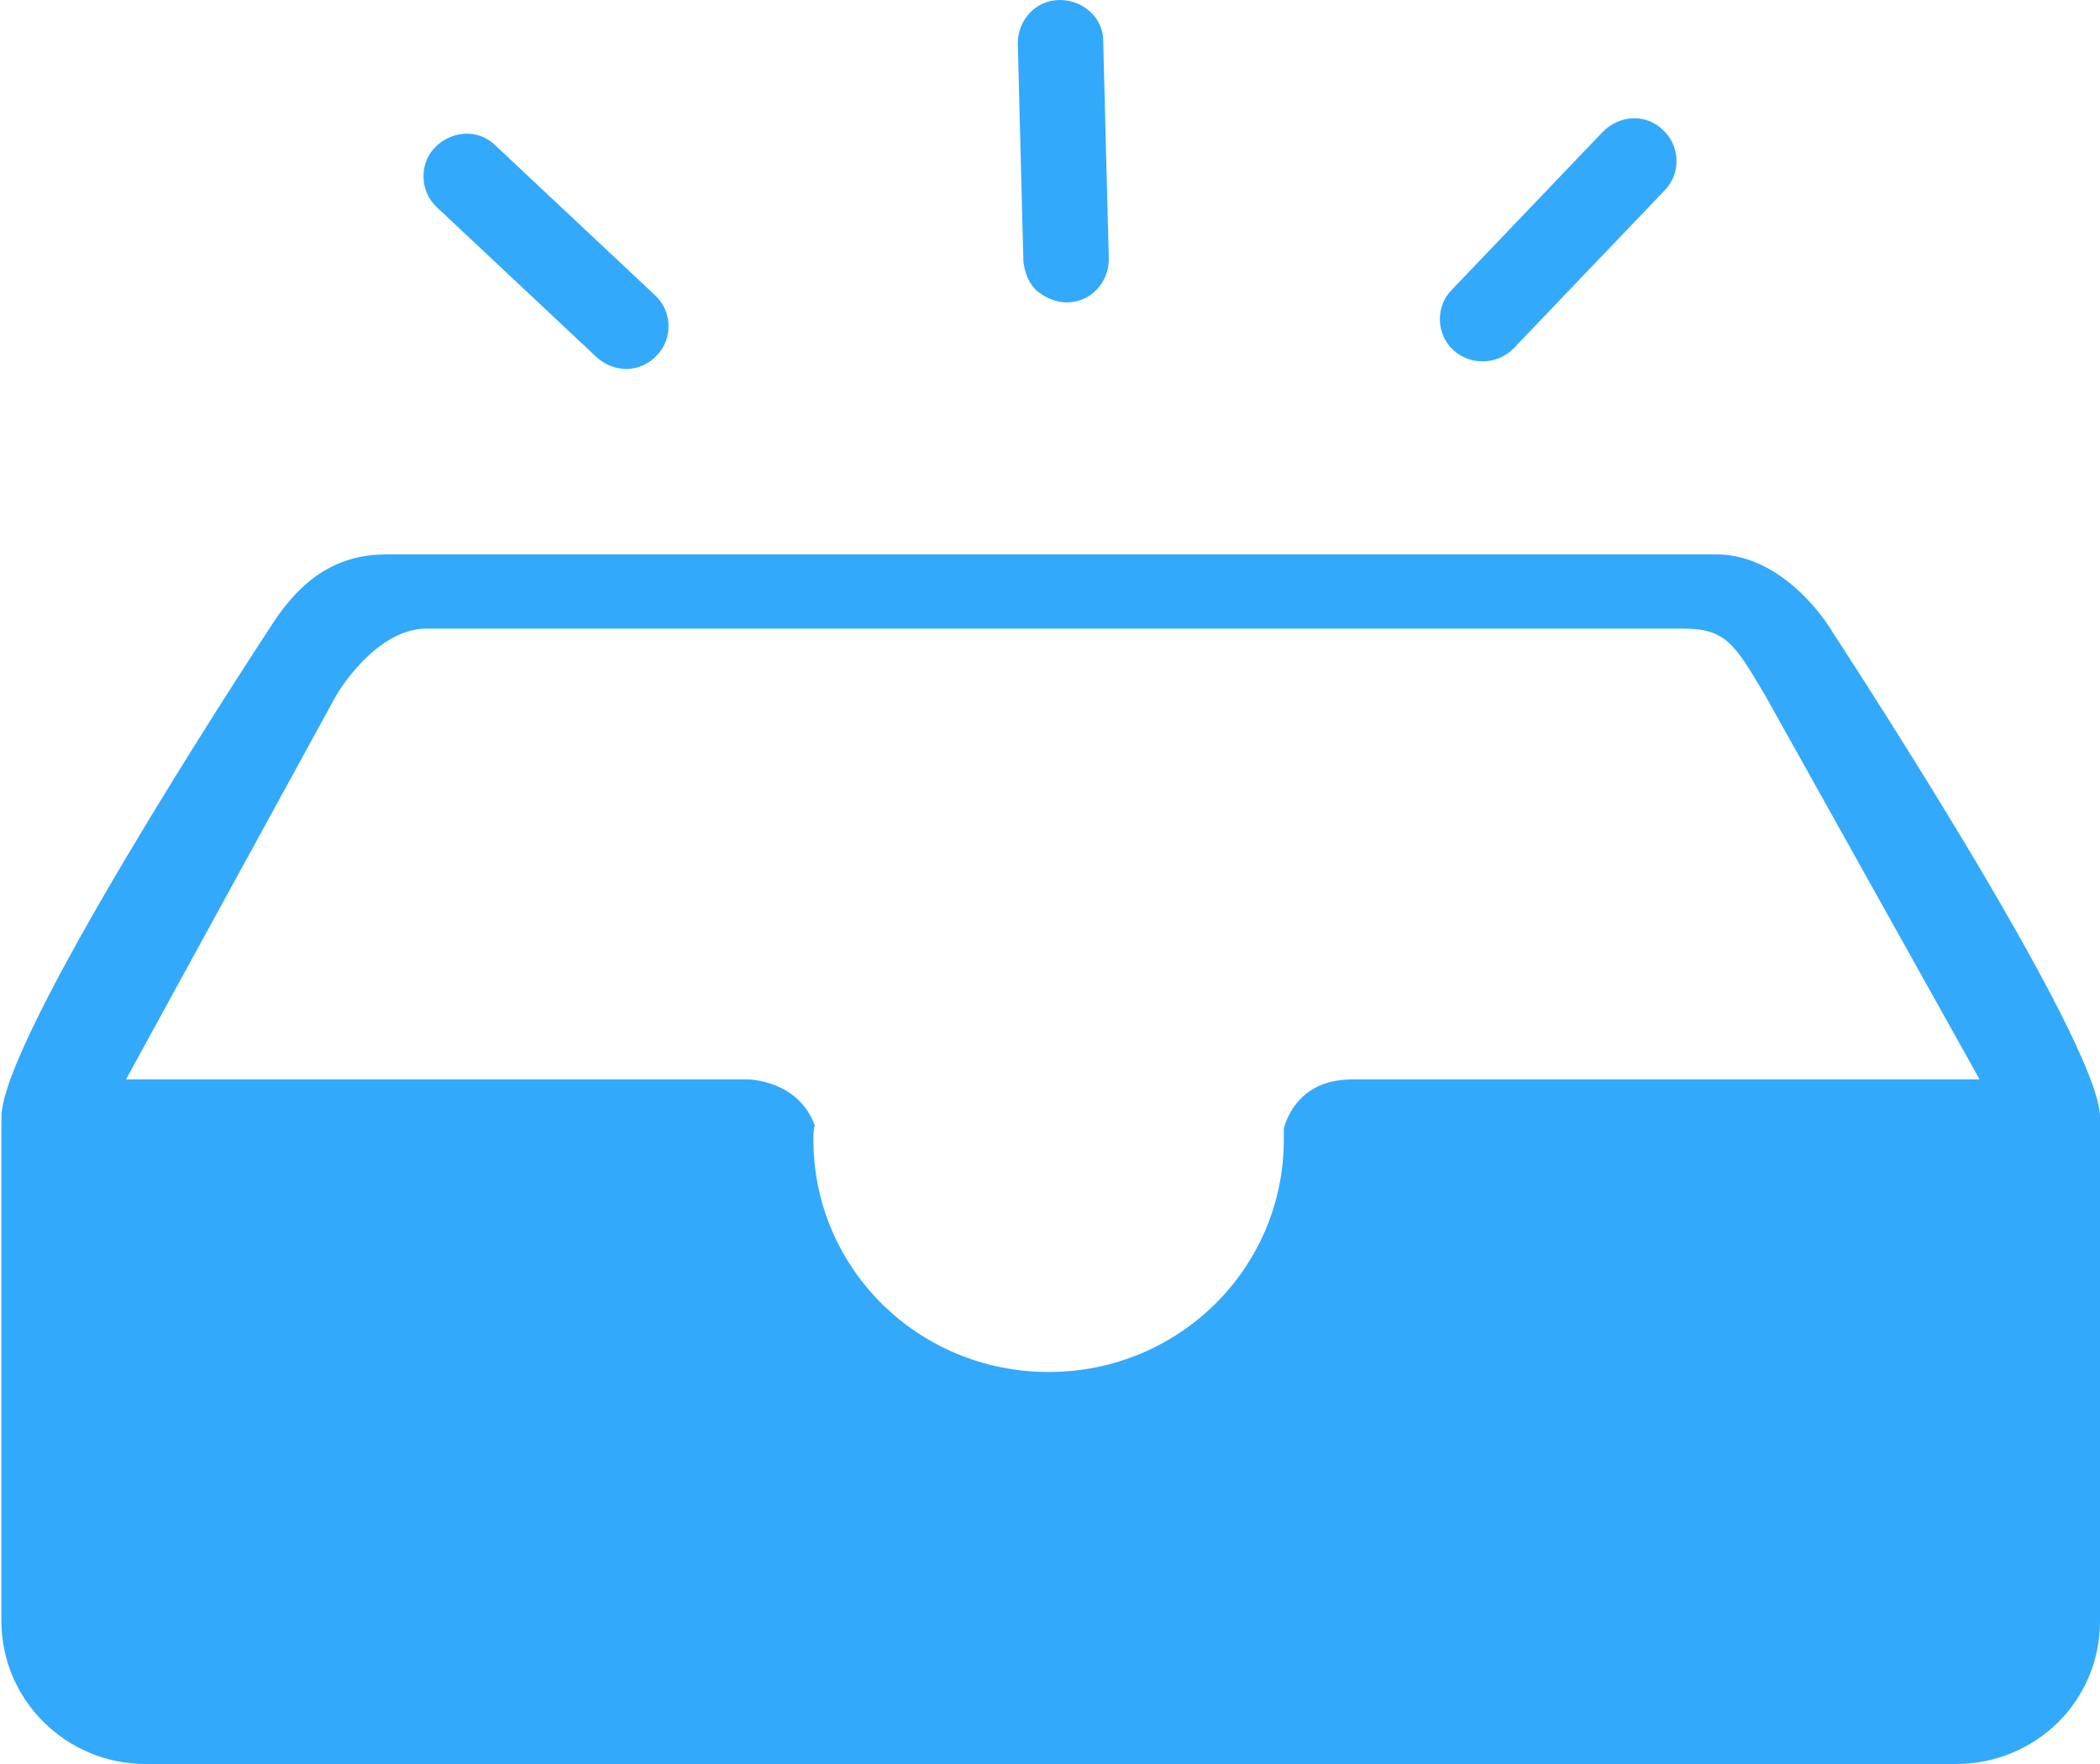 <?xml version="1.0" encoding="utf-8"?>
<!-- Generator: Adobe Illustrator 19.0.0, SVG Export Plug-In . SVG Version: 6.00 Build 0)  -->
<svg version="1.1" id="图层_1" xmlns="http://www.w3.org/2000/svg" xmlns:xlink="http://www.w3.org/1999/xlink" x="0px" y="0px"
	 viewBox="-334.2 357.9 150 126" style="enable-background:new -334.2 357.9 150 126;" xml:space="preserve">
<style type="text/css">
	.st0{fill:#33a9fc;}
</style>
<path class="st0" d="M-203.6,402.6c1.6,2.9-1.9-5.1-8-5.1c0,0-91.5,0-95,0s-6,1.7-8.1,4.9c-2.1,3.2-19.4,29.7-19.4,35.3v36
	c0,5.6,4.6,10.2,10.3,10.2h129.3c5.7,0,10.3-4.5,10.3-10.2v-36C-184.2,432.1-203.6,402.6-203.6,402.6S-206.4,397.5-203.6,402.6z
	 M-237.6,435L-237.6,435c-3.3,0-4.5,2.1-4.9,3.5c0,0.3,0,0.5,0,0.8c0,9.2-7.5,16.6-16.8,16.6c-9.3,0-16.8-7.4-16.8-16.6
	c0-0.3,0-0.7,0.1-1c-1.2-3.3-4.8-3.3-4.8-3.3h-44.4l15-27.4c0,0,2.8-4.9,6.6-4.8c0,0,86.5,0,89.6,0s3.7,1.1,5.9,4.8l15.3,27.4
	H-237.6L-237.6,435z"/>
<path class="st0" d="M-291.6,383.4C-291.6,383.4-291.6,383.4-291.6,383.4l-11.4-10.7c-1.2-1.1-1.3-3.1-0.1-4.3
	c1.2-1.2,3.1-1.3,4.3-0.1l0,0l11.4,10.7c1.2,1.1,1.3,3.1,0.1,4.3C-288.4,384.5-290.3,384.6-291.6,383.4L-291.6,383.4z"/>
<path class="st0" d="M-260.1,378.7c-0.6-0.5-0.9-1.3-1-2.1l-0.4-15.6c0-1.7,1.3-3.1,3-3.1c1.7,0,3.1,1.3,3.1,2.9l0.4,15.6
	c0,1.7-1.3,3.1-3,3.1C-258.7,379.5-259.5,379.2-260.1,378.7L-260.1,378.7z"/>
<path class="st0" d="M-230.4,382.9c-1.2-1.1-1.3-3.1-0.1-4.3l10.8-11.3c1.2-1.2,3.1-1.3,4.3-0.1c1.2,1.1,1.3,3.1,0.1,4.3l-10.8,11.3
	C-227.3,384-229.2,384-230.4,382.9L-230.4,382.9z"/>
</svg>
